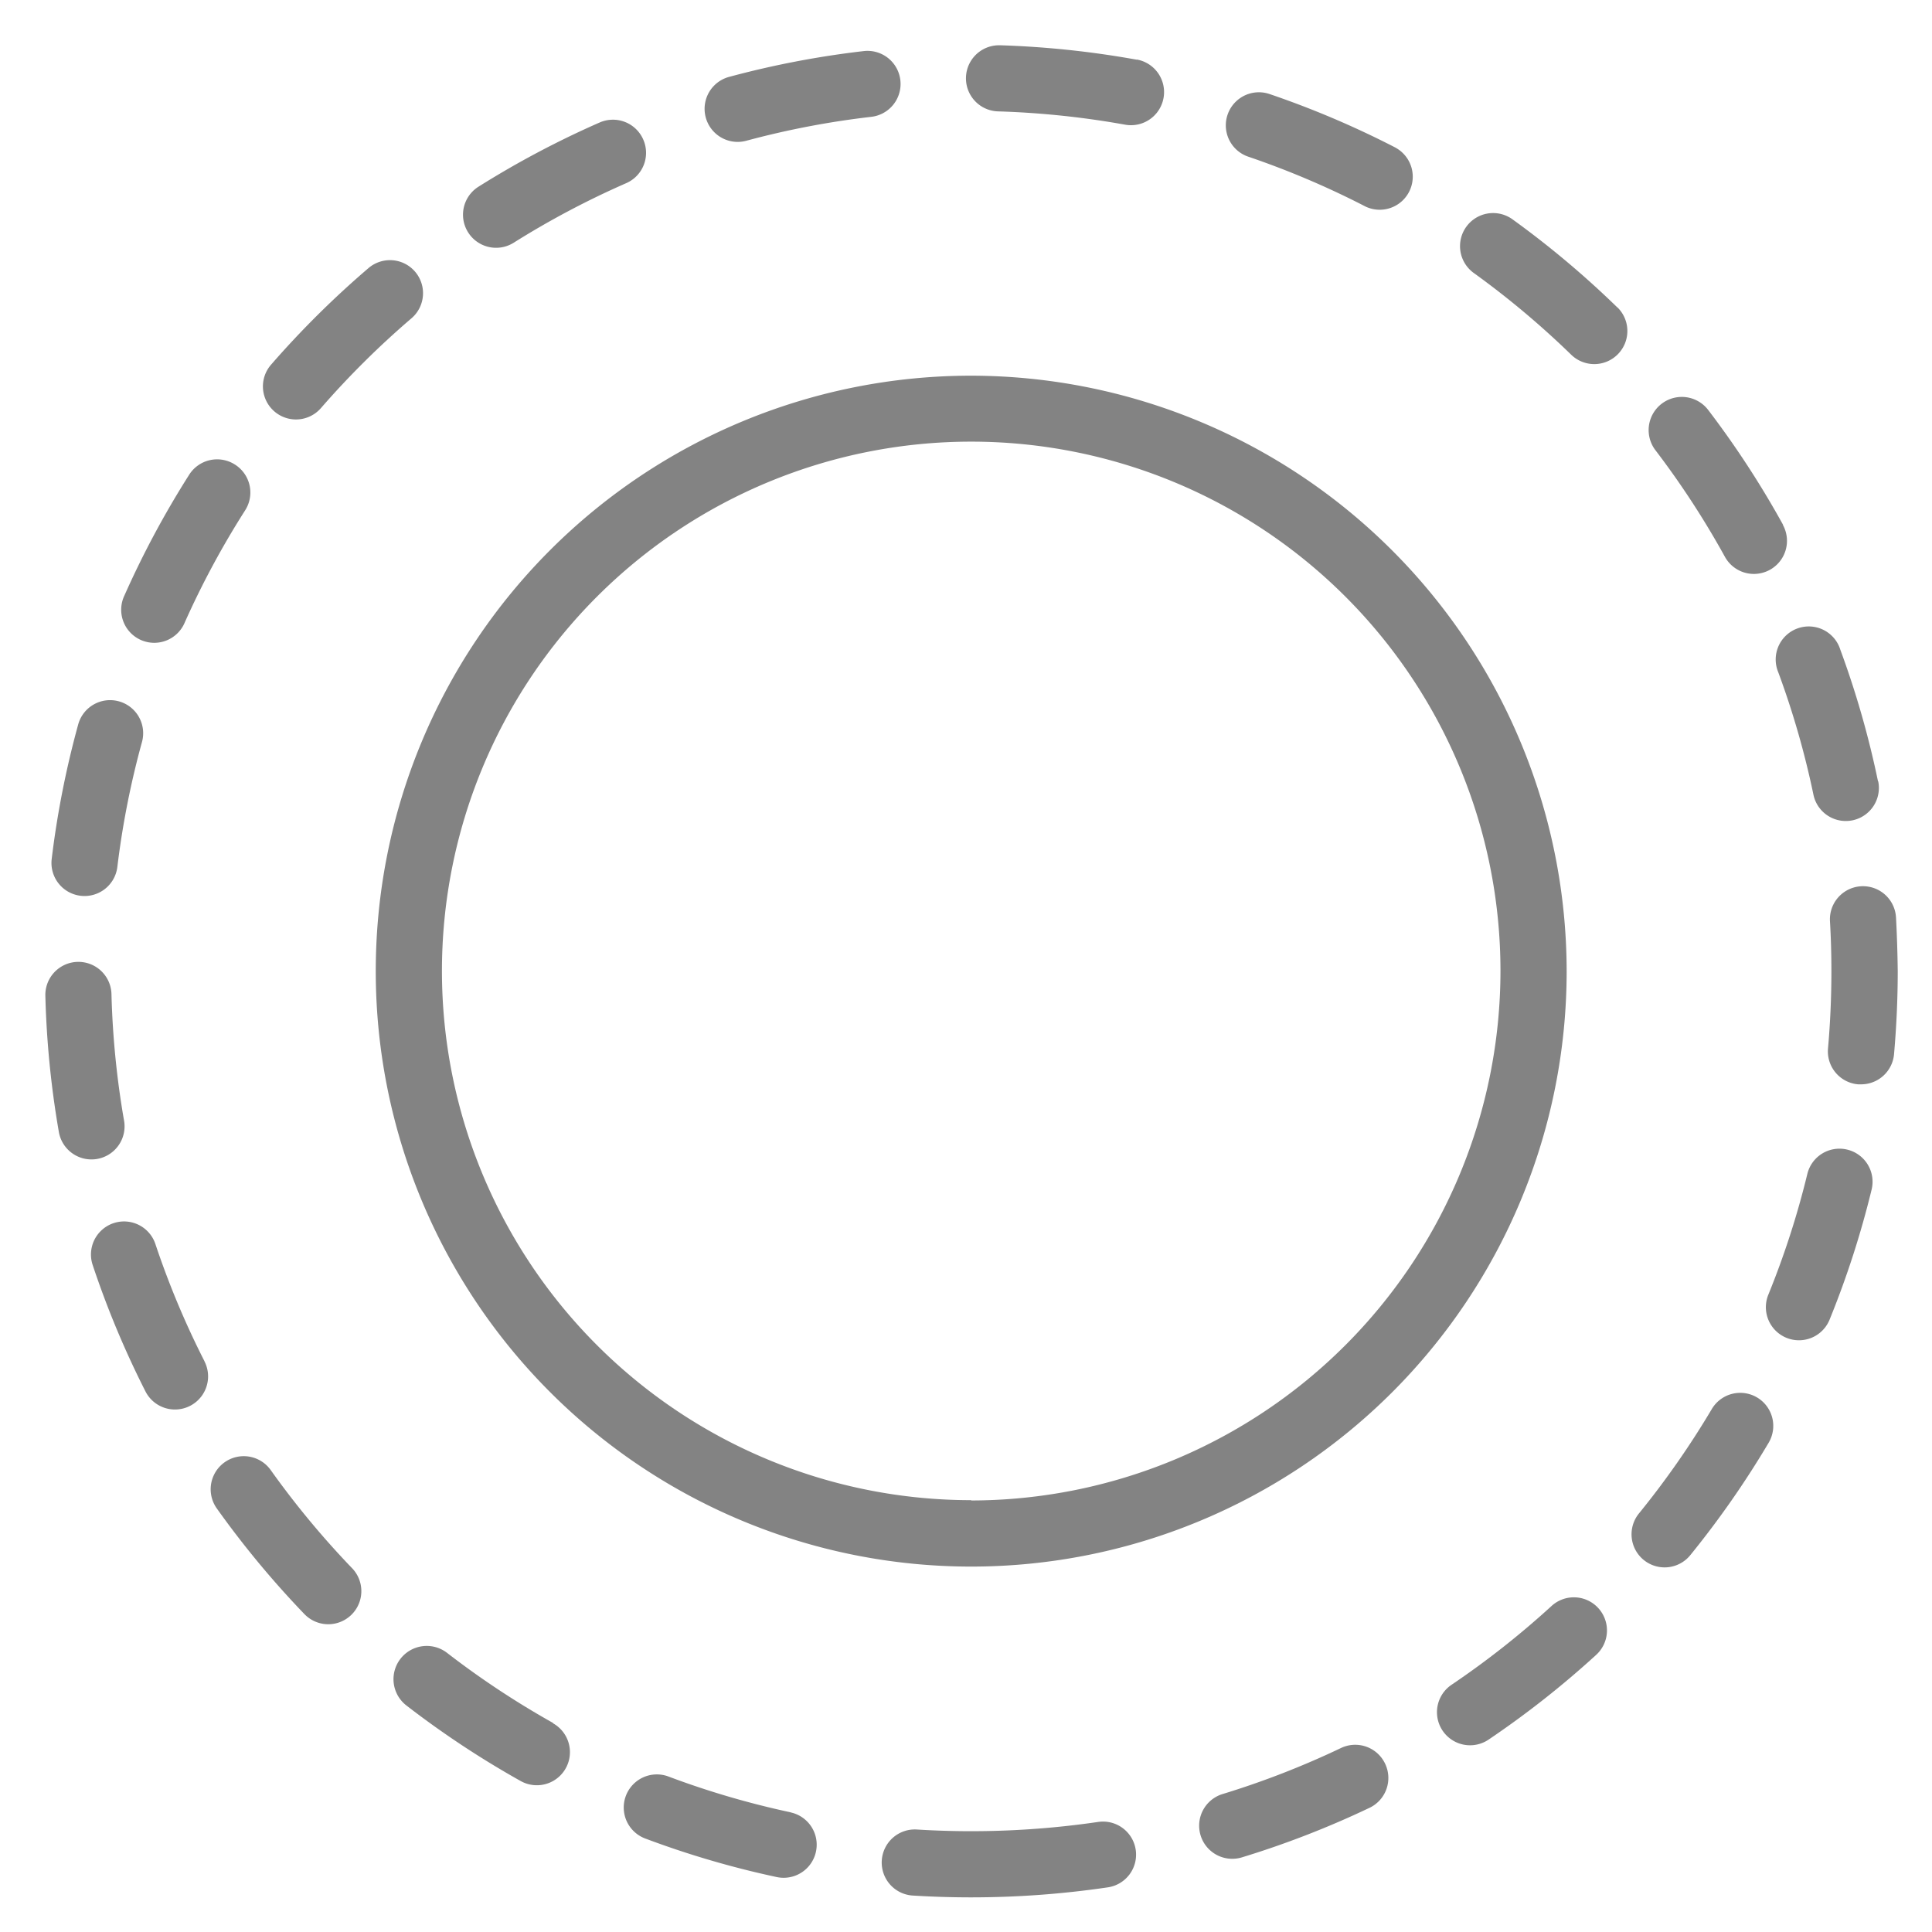 <svg id="Layer_1" data-name="Layer 1" xmlns="http://www.w3.org/2000/svg" viewBox="0 0 256 256"><defs><style>.cls-1{fill:#838383;}</style></defs><title>Artboard 1</title><path class="cls-1" d="M31.12,61.55a4.38,4.38,0,0,0-6.05,1.35,123,123,0,0,0-8.58,16,4.38,4.38,0,1,0,8,3.56,114.08,114.08,0,0,1,8-14.85A4.38,4.38,0,0,0,31.12,61.55Z"/><path class="cls-1" d="M85.23,18.48a4.38,4.38,0,0,0-5.77-2.25A122.8,122.8,0,0,0,63.4,24.74a4.38,4.38,0,1,0,4.67,7.42A114,114,0,0,1,83,24.26,4.38,4.38,0,0,0,85.23,18.48Z"/><path class="cls-1" d="M16.44,148.5a114.86,114.86,0,0,1-1.67-16.78,4.38,4.38,0,0,0-8.76.23A123.74,123.74,0,0,0,7.8,150a4.38,4.38,0,0,0,8.64-1.51Z"/><path class="cls-1" d="M15.75,92.93A4.38,4.38,0,0,0,10.36,96a122.45,122.45,0,0,0-3.51,17.82,4.38,4.38,0,1,0,8.7,1.05,113.69,113.69,0,0,1,3.26-16.54A4.38,4.38,0,0,0,15.75,92.93Z"/><path class="cls-1" d="M27.11,180.4a113.6,113.6,0,0,1-6.52-15.56,4.38,4.38,0,0,0-8.31,2.78,122.5,122.5,0,0,0,7,16.76,4.38,4.38,0,1,0,7.81-4Z"/><path class="cls-1" d="M236.27,69.55a123.21,123.21,0,0,0-9.92-15.22,4.38,4.38,0,1,0-7,5.32,114.42,114.42,0,0,1,9.21,14.13,4.38,4.38,0,1,0,7.68-4.23Z"/><path class="cls-1" d="M248.85,103.55a122,122,0,0,0-5-17.47,4.38,4.38,0,1,0-8.22,3,113.46,113.46,0,0,1,4.66,16.22,4.38,4.38,0,1,0,8.58-1.79Z"/><path class="cls-1" d="M184.93,19.57a122.51,122.51,0,0,0-16.71-7.11,4.38,4.38,0,0,0-2.82,8.3,113.7,113.7,0,0,1,15.52,6.6,4.38,4.38,0,0,0,4-7.79Z"/><path class="cls-1" d="M46.65,207.79a115,115,0,0,1-10.78-13,4.38,4.38,0,0,0-7.14,5.09,123.83,123.83,0,0,0,11.61,14,4.38,4.38,0,0,0,6.31-6.09Z"/><path class="cls-1" d="M119.3,10.62a4.38,4.38,0,0,0-4.86-3.85A122.59,122.59,0,0,0,96.6,10.19a4.38,4.38,0,1,0,2.29,8.46,113.89,113.89,0,0,1,16.56-3.17A4.38,4.38,0,0,0,119.3,10.62Z"/><path class="cls-1" d="M150.63,7.91A123.77,123.77,0,0,0,132.58,6h-.14a4.38,4.38,0,0,0-.13,8.76,114.93,114.93,0,0,1,16.77,1.76,4.38,4.38,0,1,0,1.56-8.63Z"/><path class="cls-1" d="M211.78,213.08a4.38,4.38,0,0,0-6.19-.28,114.71,114.71,0,0,1-13.25,10.44,4.38,4.38,0,1,0,4.9,7.27,123.5,123.5,0,0,0,14.27-11.24A4.38,4.38,0,0,0,211.78,213.08Z"/><path class="cls-1" d="M232.82,185.17a4.38,4.38,0,0,0-6,1.54,114.93,114.93,0,0,1-9.65,13.83,4.38,4.38,0,1,0,6.8,5.53,123.53,123.53,0,0,0,10.38-14.89A4.38,4.38,0,0,0,232.82,185.17Z"/><path class="cls-1" d="M214.31,40.74a123.69,123.69,0,0,0-13.9-11.68,4.38,4.38,0,0,0-5.13,7.11A115.05,115.05,0,0,1,208.19,47a4.38,4.38,0,0,0,6.12-6.28Z"/><path class="cls-1" d="M244.77,152.33a4.38,4.38,0,0,0-5.29,3.23,113.34,113.34,0,0,1-5.17,16,4.38,4.38,0,1,0,8.12,3.3A122.22,122.22,0,0,0,248,157.62,4.38,4.38,0,0,0,244.77,152.33Z"/><path class="cls-1" d="M251.23,121.56a4.38,4.38,0,1,0-8.75.5c.13,2.2.19,4.43.19,6.63,0,3.42-.15,6.86-.45,10.24a4.38,4.38,0,0,0,4,4.75l.39,0a4.38,4.38,0,0,0,4.36-4c.32-3.64.49-7.35.49-11C251.43,126.32,251.36,123.93,251.23,121.56Z"/><path class="cls-1" d="M73.3,228.31A114.58,114.58,0,0,1,59.22,219,4.38,4.38,0,1,0,53.87,226,123.37,123.37,0,0,0,69,236a4.38,4.38,0,0,0,4.27-7.66Z"/><path class="cls-1" d="M150.49,245.12a4.38,4.38,0,0,0-5-3.7,116.12,116.12,0,0,1-24,1,4.38,4.38,0,0,0-.55,8.75c2.57.16,5.19.24,7.77.24a124.22,124.22,0,0,0,18.11-1.33A4.38,4.38,0,0,0,150.49,245.12Z"/><path class="cls-1" d="M55,36a4.38,4.38,0,0,0-6.18-.47A123.84,123.84,0,0,0,35.91,48.33a4.38,4.38,0,1,0,6.62,5.74,115.24,115.24,0,0,1,12-11.9A4.38,4.38,0,0,0,55,36Z"/><path class="cls-1" d="M104.76,240.14a113.48,113.48,0,0,1-16.18-4.74,4.38,4.38,0,1,0-3.09,8.21,122.26,122.26,0,0,0,17.43,5.11,4.38,4.38,0,1,0,1.83-8.57Z"/><path class="cls-1" d="M183.53,233.69a4.38,4.38,0,0,0-5.84-2.07A113.64,113.64,0,0,1,162,237.72a4.38,4.38,0,1,0,2.56,8.39,122.55,122.55,0,0,0,16.94-6.58A4.38,4.38,0,0,0,183.53,233.69Z"/><path class="cls-1" d="M128.69,49.78a78.9,78.9,0,1,0,78.9,78.9A79,79,0,0,0,128.69,49.78Zm0,149a70.13,70.13,0,1,1,70.13-70.13A70.21,70.21,0,0,1,128.69,198.82Z"/></svg>